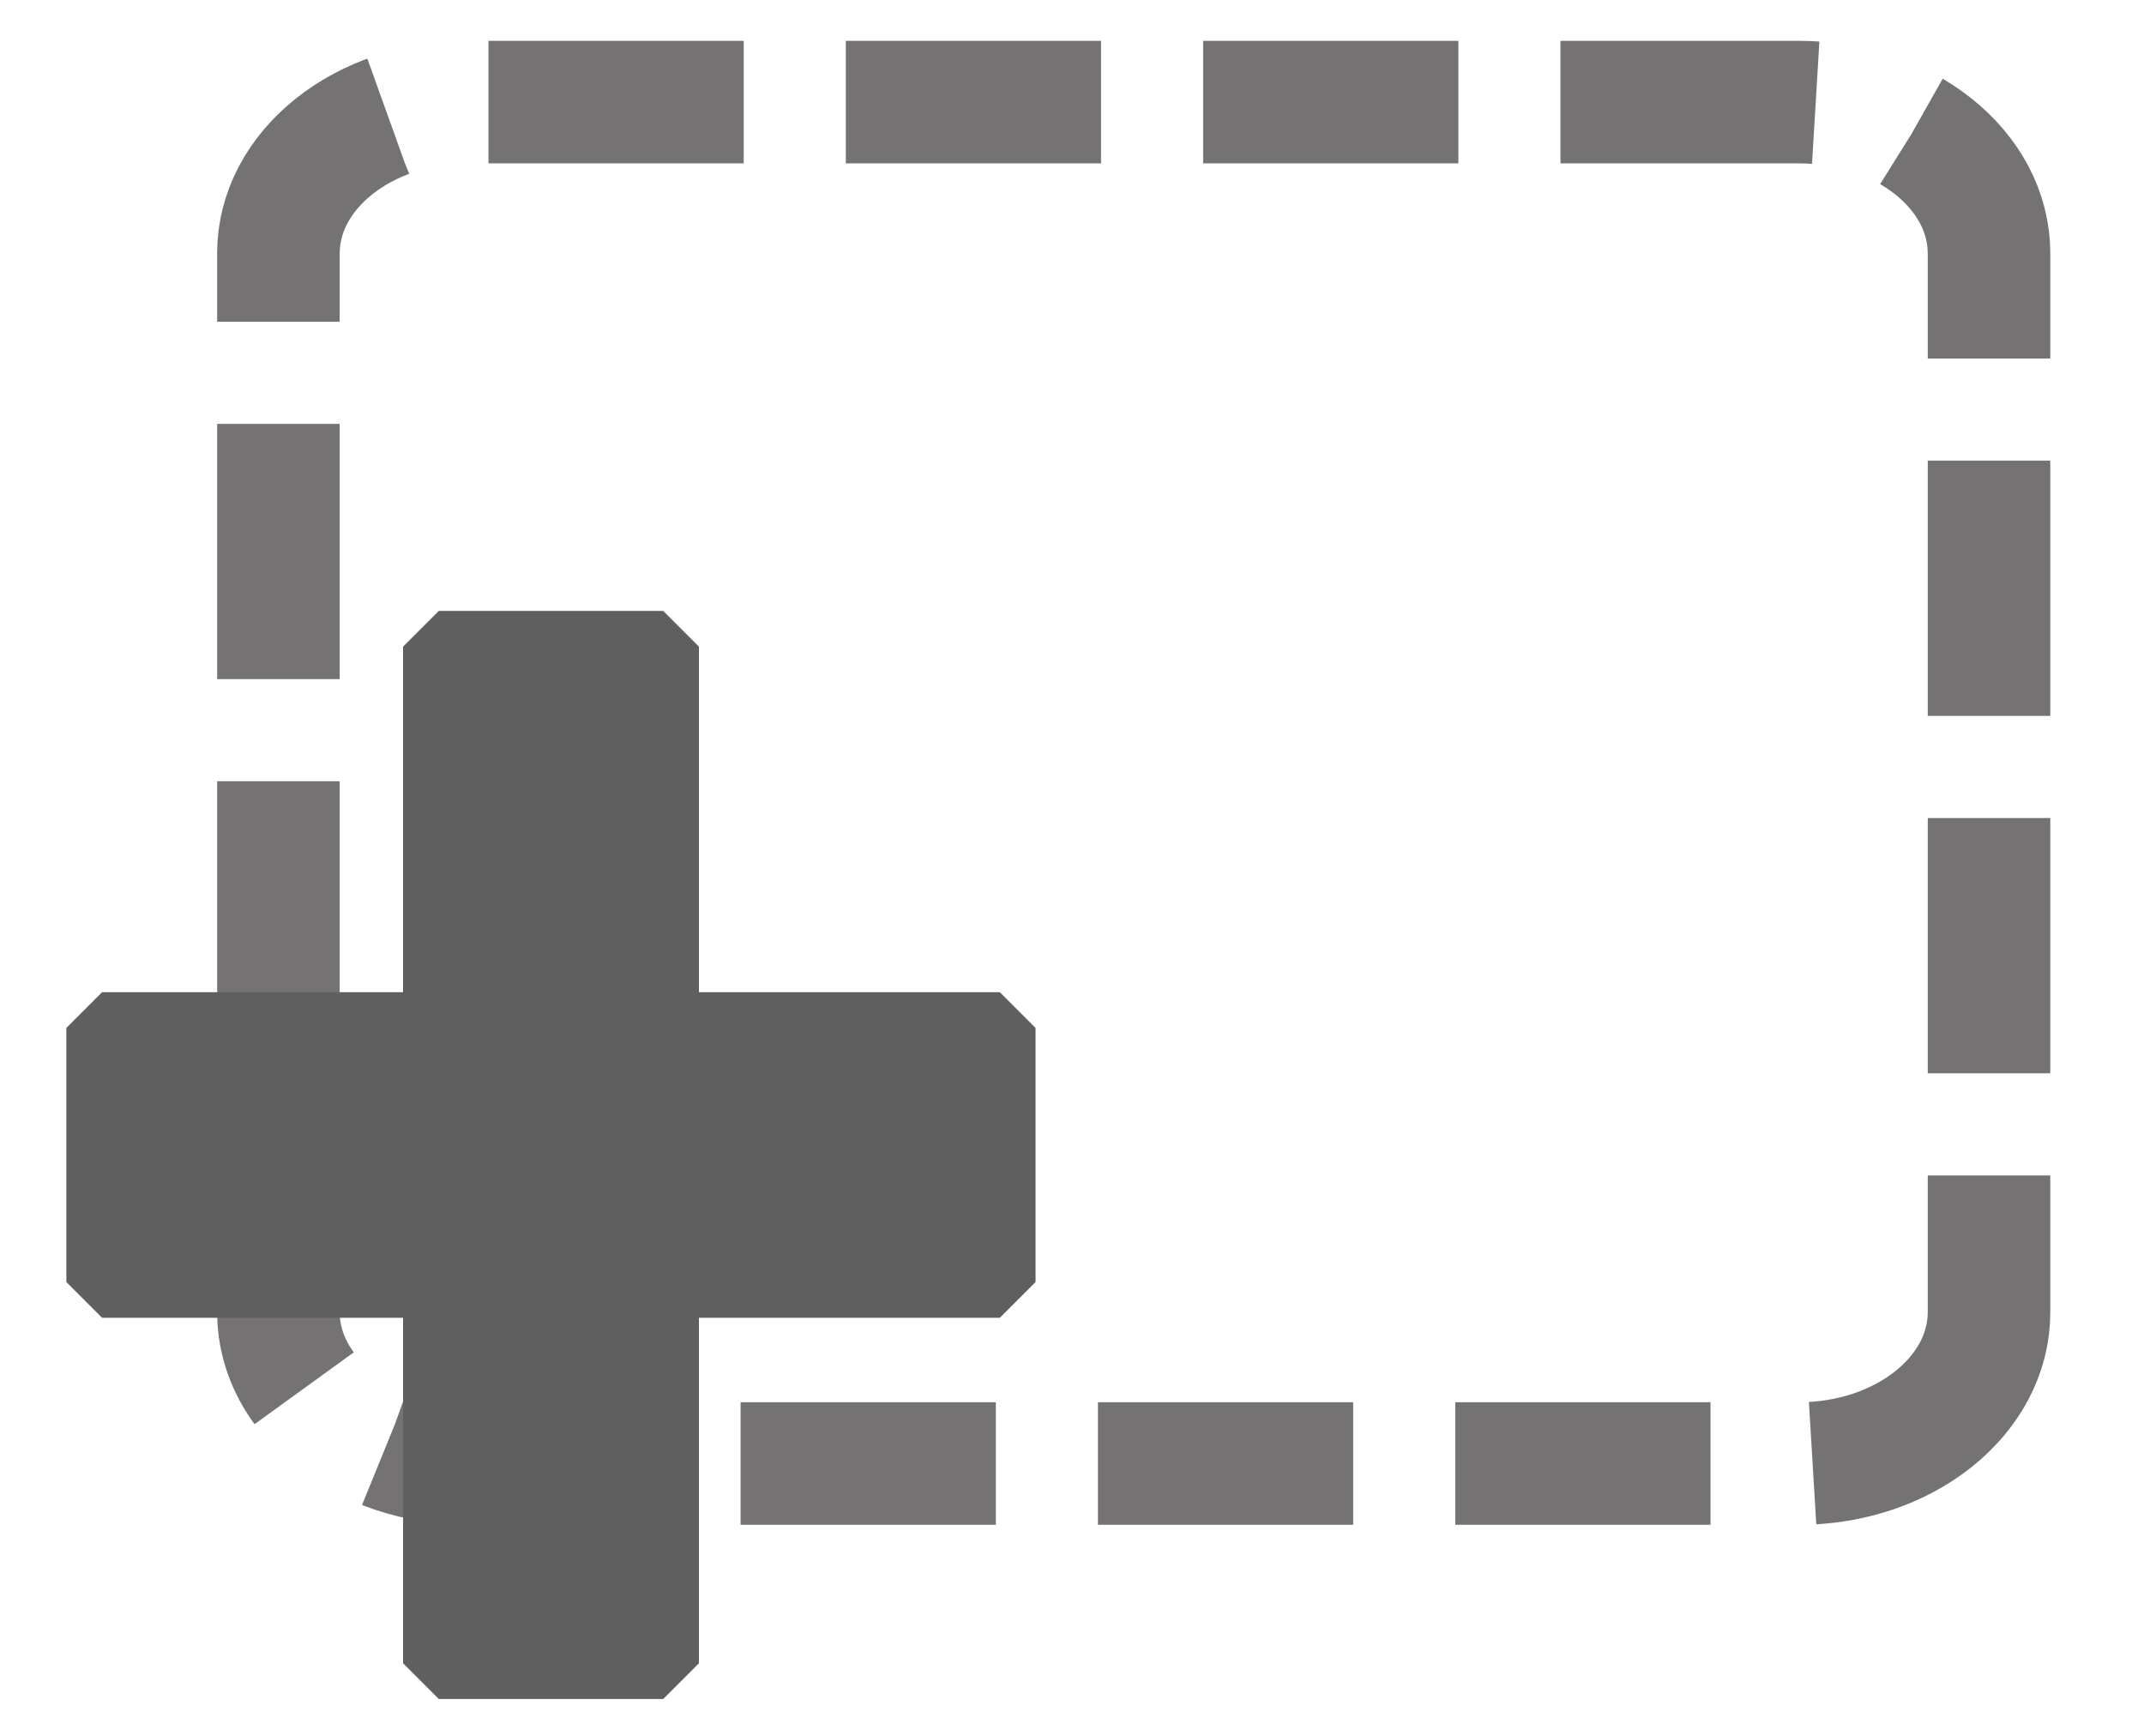 <?xml version="1.0" encoding="UTF-8"?>
<svg width="21px" height="17px" viewBox="0 0 21 17" version="1.1" xmlns="http://www.w3.org/2000/svg" xmlns:xlink="http://www.w3.org/1999/xlink">
    <title>annotation</title>
    <g id="Page-1" stroke="none" stroke-width="1" fill="none" fill-rule="evenodd">
        <g id="Group" transform="translate(-67, -8)">
            <g id="annotation" transform="translate(68, 9)">
                <path d="M18.482,11.852 C18.482,12.67 17.648,13.333 16.62,13.333 L3.589,13.333 C2.561,13.333 1.727,12.67 1.727,11.852 L1.727,1.481 C1.727,0.663 2.561,0 3.589,0 L16.62,0 C17.648,0 18.482,0.663 18.482,1.481 L18.482,11.852 Z" id="Path" stroke="#747272" stroke-width="1.2" fill-opacity="0" fill="#FFFFFF" stroke-dasharray="2.5,1"></path>
                <polygon id="Path" stroke="#5F5F5F" stroke-width="0.7" fill="#5F5F5F" stroke-linecap="round" stroke-linejoin="bevel" points="8.793 9.067 5.496 9.067 5.496 5.333 3.298 5.333 3.298 9.067 9.20475817e-15 9.067 9.20475817e-15 11.556 3.298 11.556 3.298 15.289 5.496 15.289 5.496 11.556 8.793 11.556"></polygon>
            </g>
        </g>
    </g>
</svg>